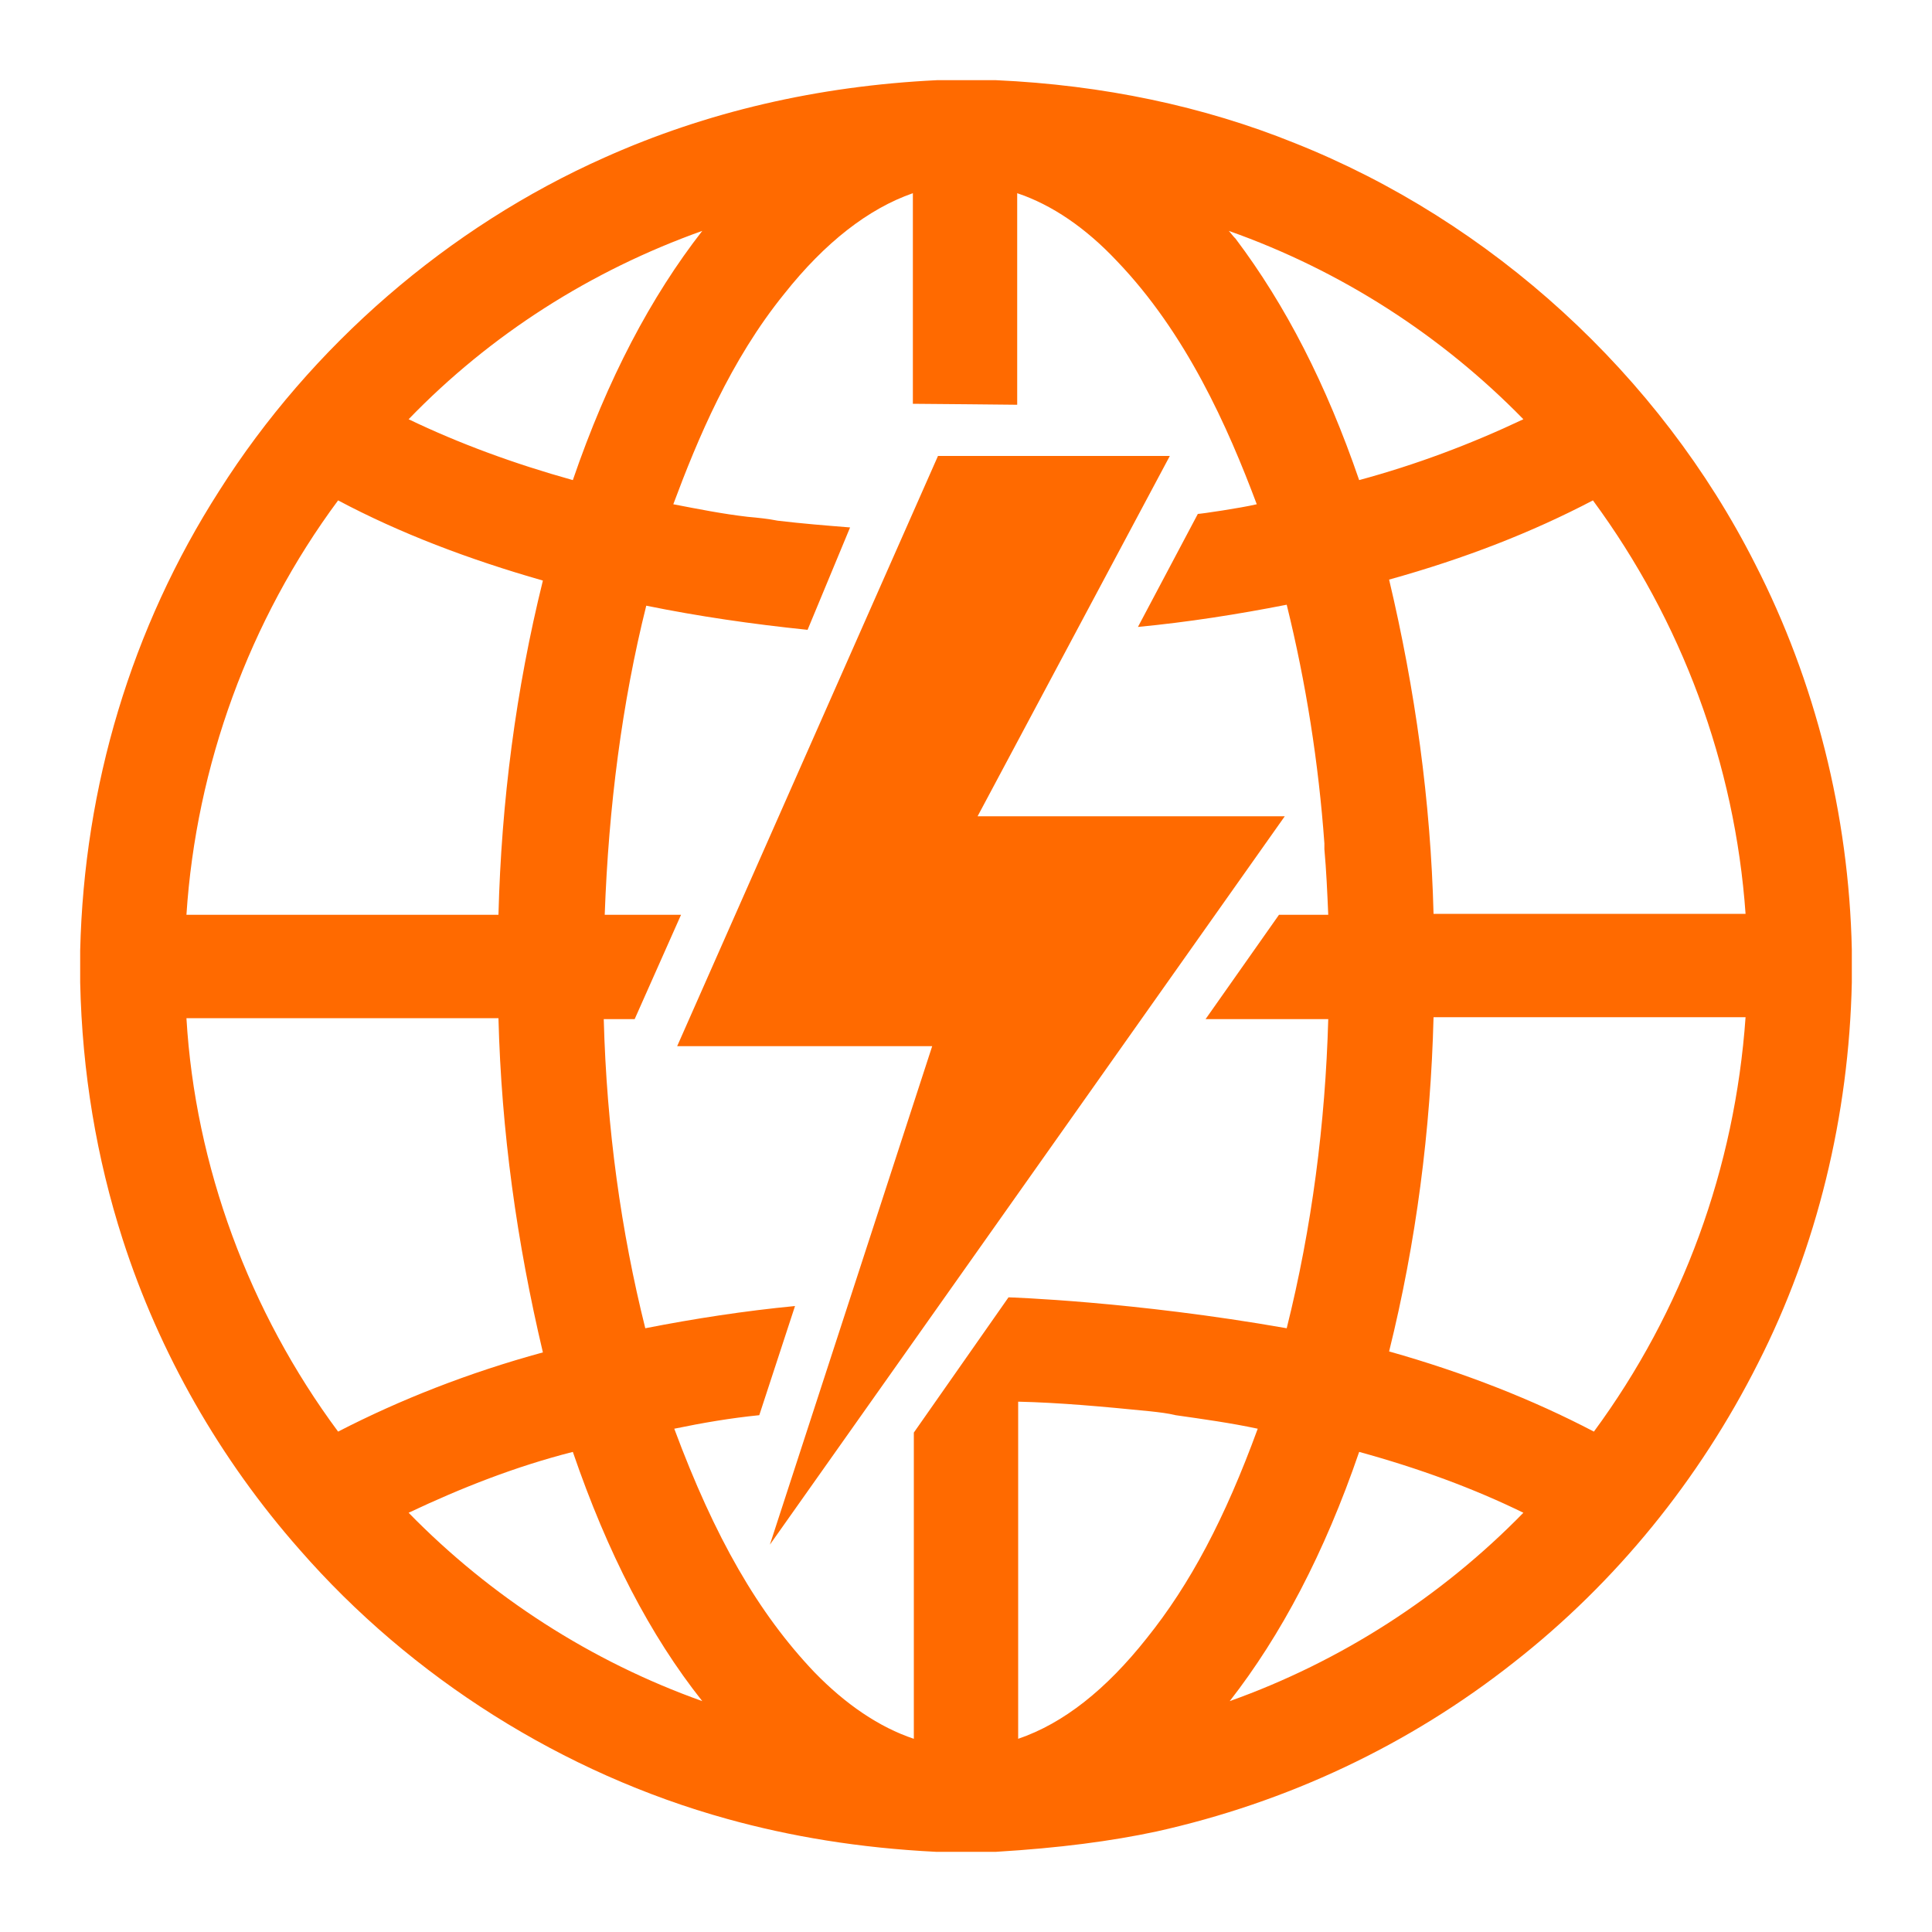 <?xml version="1.0" standalone="no"?><!DOCTYPE svg PUBLIC "-//W3C//DTD SVG 1.1//EN" "http://www.w3.org/Graphics/SVG/1.1/DTD/svg11.dtd"><svg t="1704252093403" class="icon" viewBox="0 0 1024 1024" version="1.1" xmlns="http://www.w3.org/2000/svg" p-id="17268" xmlns:xlink="http://www.w3.org/1999/xlink" width="200" height="200"><path d="M518.144 432.64l101.888-190.976h-122.88l-138.24 312.832h135.168l-86.016 264.192L680.96 432.64h-162.816z m326.656 326.144c-32.256-16.896-68.608-31.232-108.544-42.496 14.336-57.856 22.016-117.248 23.552-177.152h165.376c-5.632 79.872-33.28 155.648-80.384 219.648z m-193.024 142.848c27.136-34.816 50.176-78.336 68.608-132.096 31.744 8.704 60.928 19.456 87.04 32.256-43.52 44.544-96.768 78.848-155.648 99.84z m-44.032-33.28c-21.504 27.136-44.032 45.056-68.096 53.248v-178.688c22.016 0.512 44.544 2.56 70.144 5.12 4.608 0.512 9.216 1.024 13.312 2.048 14.336 2.048 29.184 4.096 43.52 7.168-17.408 47.616-35.84 82.432-58.88 111.104z m-123.392-109.056V921.6c-18.432-6.144-36.352-18.432-52.736-35.328-29.696-31.232-52.736-71.168-74.24-129.024 14.848-3.072 29.696-5.632 45.056-7.168l18.944-57.856c-26.624 2.56-53.248 6.656-79.36 11.776-12.8-51.2-20.48-105.984-22.016-163.84h16.384l24.576-55.296h-40.448c2.048-57.344 9.216-112.64 22.016-163.84 27.648 5.632 55.808 9.728 85.504 12.8L450.56 279.552c-12.8-1.024-25.6-2.048-38.4-3.584-5.12-1.024-10.24-1.536-15.872-2.048-13.312-1.536-26.112-4.096-39.424-6.656 12.8-34.304 30.208-76.288 58.88-111.616 21.504-27.136 44.544-45.056 68.096-53.248v111.616c6.144 0 55.296 0.512 55.296 0.512V102.4c18.432 6.144 36.352 18.432 52.736 35.84 36.864 38.4 58.88 88.064 74.24 129.024-8.704 2.048-29.696 5.12-31.232 5.12l-31.744 59.904c26.624-2.56 52.736-6.656 78.848-11.776 10.24 41.472 16.896 83.968 19.968 126.464v3.072c1.024 11.264 1.536 23.04 2.048 34.816h-26.112l-38.912 55.296h65.024c-1.536 55.296-8.704 110.592-22.016 163.84-81.408-14.336-147.456-16.384-147.456-16.384l-50.176 71.68z m-267.776 42.496c28.16-13.312 56.832-24.576 87.04-32.256 18.432 53.76 40.96 97.28 68.608 132.096-58.88-20.992-112.128-55.296-155.648-99.84z m-37.376-43.008c-47.104-63.488-75.776-140.8-80.384-219.136h165.376c1.536 59.904 9.728 118.784 23.552 177.152-39.424 10.752-75.776 25.088-108.544 41.984z m0-493.568c32.768 17.408 69.12 31.232 108.544 42.496-14.336 57.856-22.016 117.248-23.552 177.152H98.816c5.12-78.848 33.28-156.16 80.384-219.648z m193.024-142.848c-27.136 34.816-50.176 78.336-68.608 132.096-31.232-8.704-60.416-19.456-87.04-32.256 43.52-45.056 96.768-78.848 155.648-99.84z m435.2 99.84c-28.16 13.312-56.832 24.064-87.04 32.256-17.408-50.688-38.912-92.672-65.536-128l-0.512-0.512c-1.024-1.024-2.048-2.56-3.072-3.584 59.392 20.992 112.64 55.296 156.16 99.84z m36.864 43.008c47.104 64 75.264 139.776 80.896 219.136h-165.376c-1.536-59.904-9.728-118.784-23.552-177.152 40.448-11.264 75.776-25.088 108.032-41.984z m137.216 238.08c-1.536-71.68-19.456-142.336-51.2-204.288-50.688-100.352-139.776-181.76-244.224-223.232-48.128-19.456-101.376-30.72-158.208-33.28H496.64c-63.488 3.072-122.368 16.896-176.128 40.96-82.944 36.864-155.648 99.84-204.288 176.64C69.632 332.8 44.544 416.768 42.496 503.808v16.896c1.024 47.616 8.704 93.184 22.528 136.192 19.456 60.416 51.712 116.736 93.696 164.352 59.392 68.096 139.776 118.784 226.816 142.848 33.28 9.216 69.632 15.36 110.592 17.408H527.872c33.792-2.048 60.928-5.632 84.992-10.752 69.12-15.36 133.632-45.568 189.44-89.6 54.272-42.496 98.304-96.768 129.536-158.72 31.232-61.44 48.128-131.072 49.664-201.728v-17.408z" fill="#FF6A00" p-id="17269"></path></svg>